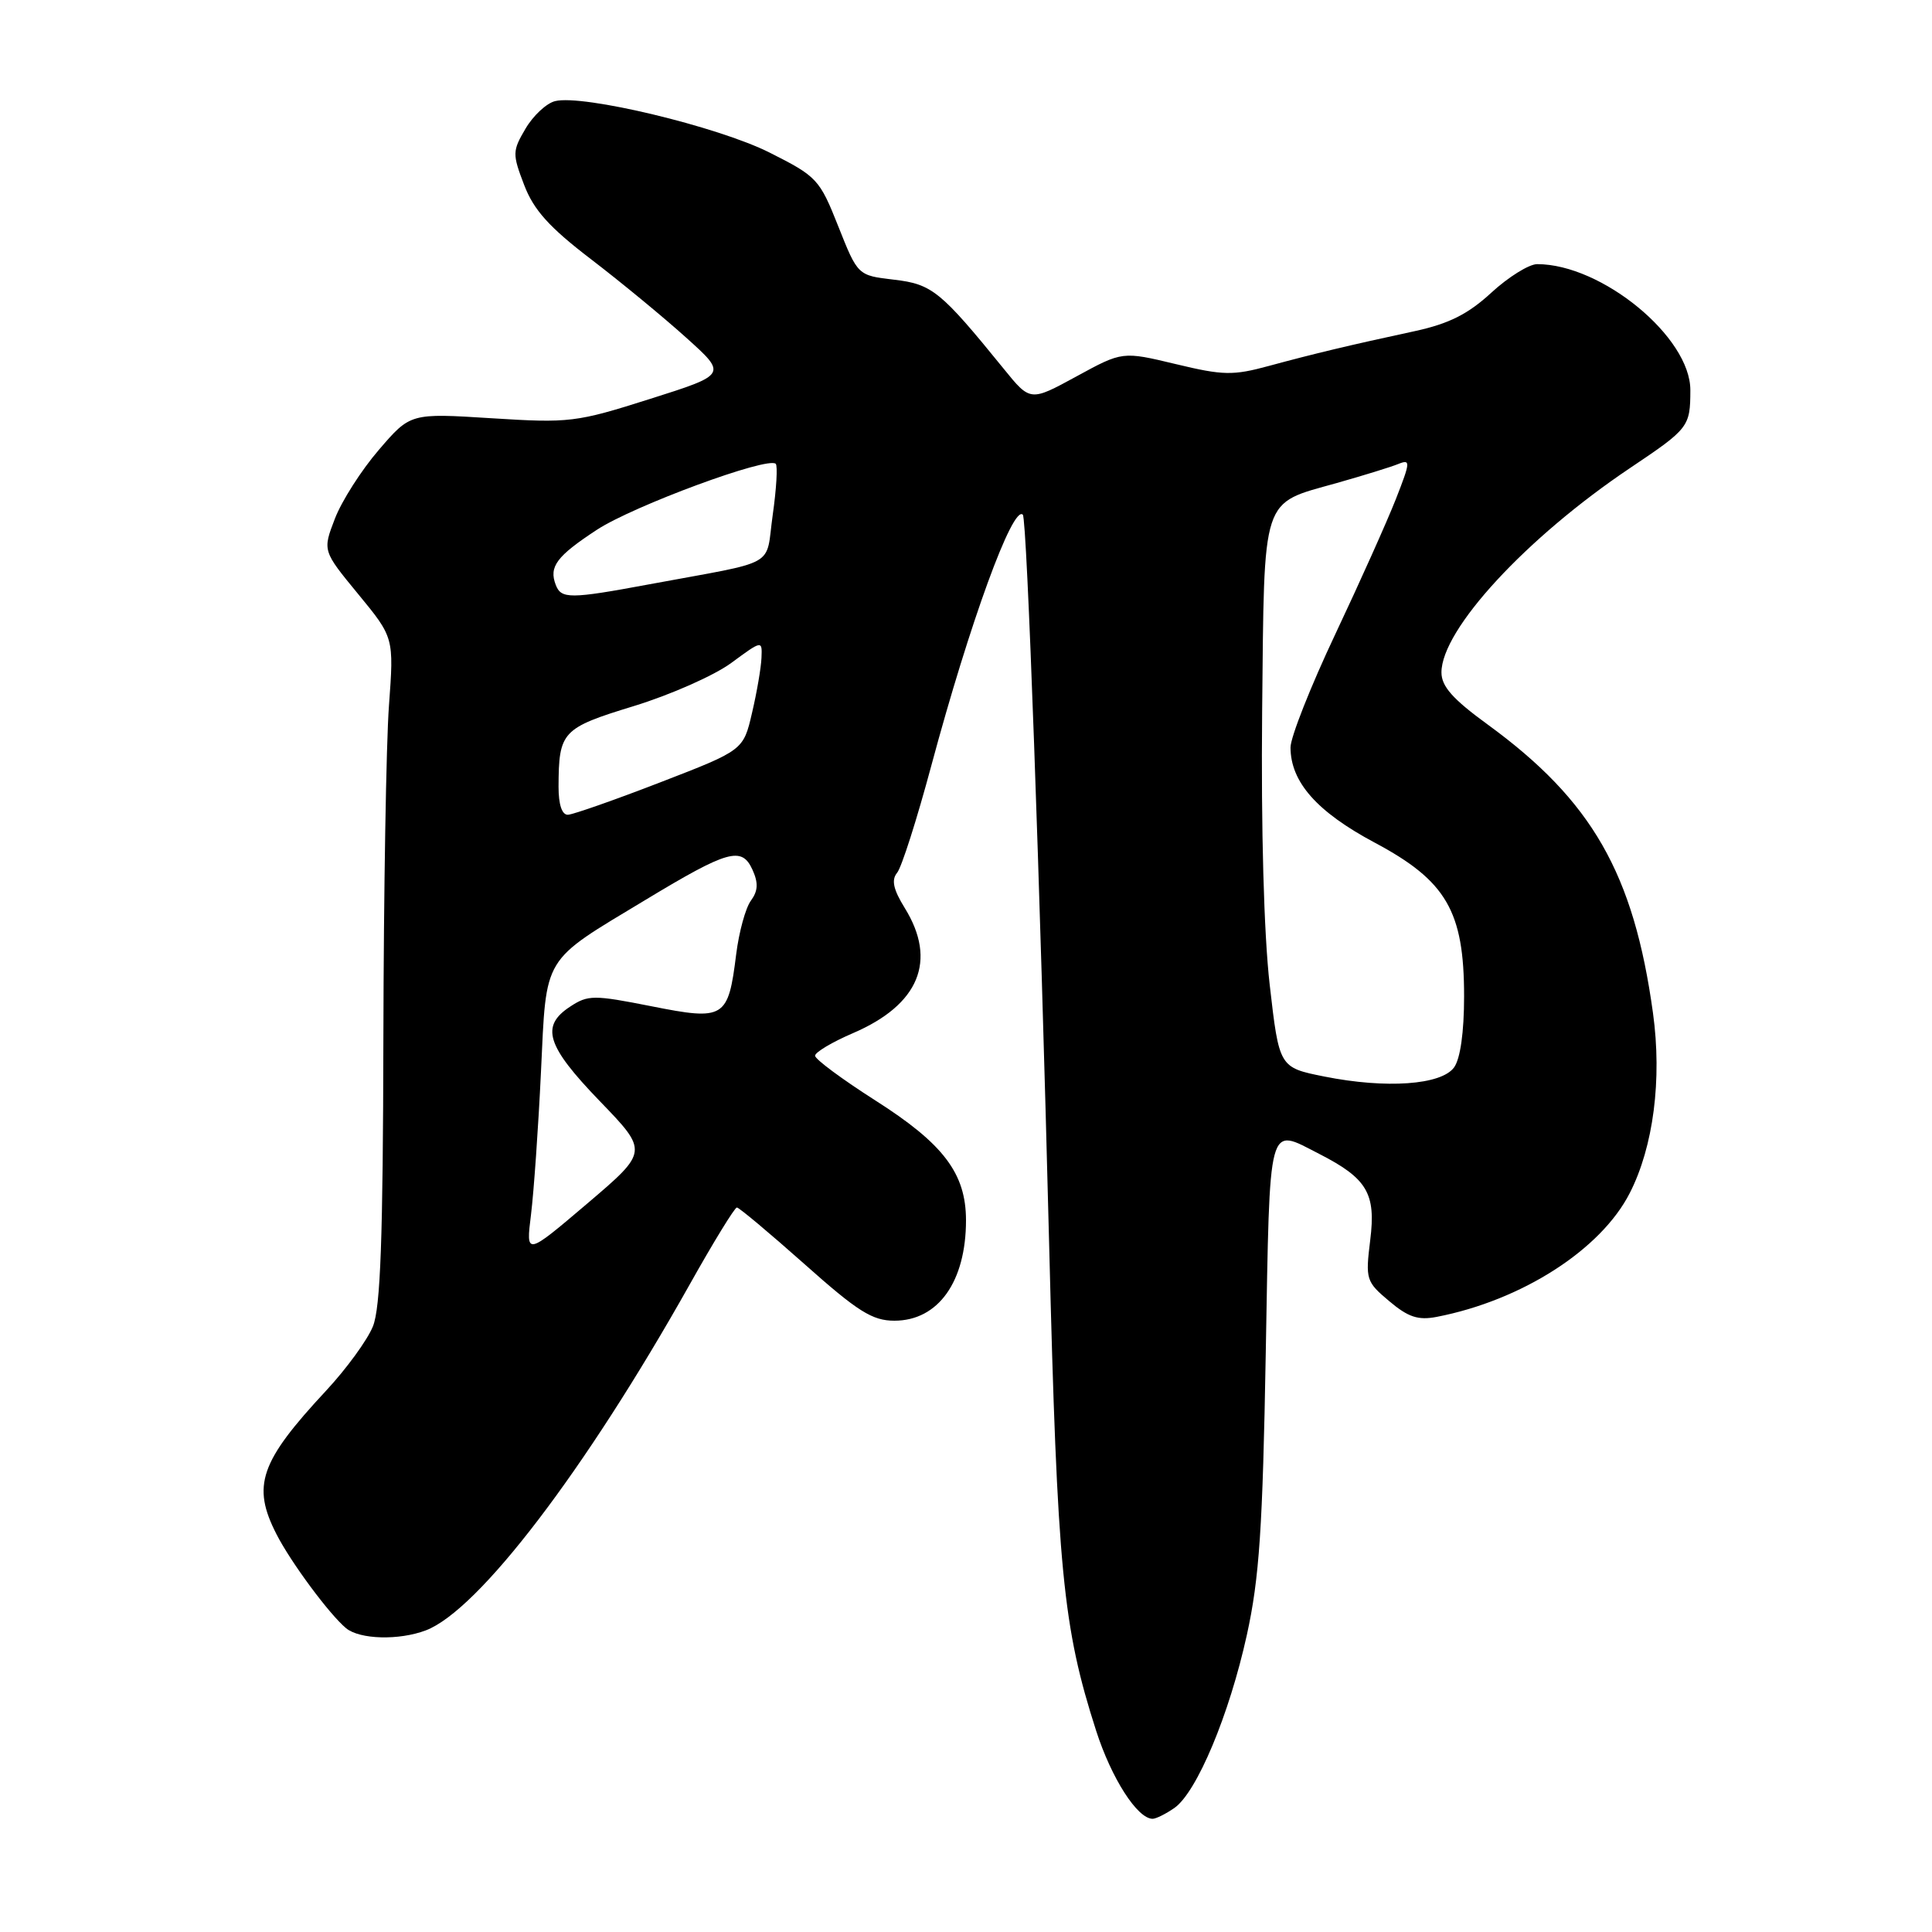 <?xml version="1.0" encoding="UTF-8" standalone="no"?>
<!DOCTYPE svg PUBLIC "-//W3C//DTD SVG 1.1//EN" "http://www.w3.org/Graphics/SVG/1.1/DTD/svg11.dtd" >
<svg xmlns="http://www.w3.org/2000/svg" xmlns:xlink="http://www.w3.org/1999/xlink" version="1.1" viewBox="0 0 256 256">
 <g >
 <path fill="currentColor"
d=" M 155.62 239.56 C 158.59 237.47 162.88 227.23 165.21 216.66 C 166.87 209.11 167.31 202.55 167.72 179.25 C 168.28 148.02 167.91 149.38 174.79 152.89 C 181.16 156.15 182.34 158.13 181.56 164.33 C 180.92 169.53 181.01 169.83 184.08 172.41 C 186.60 174.54 187.92 174.97 190.39 174.49 C 201.66 172.30 212.14 165.58 215.96 158.07 C 219.09 151.94 220.24 143.03 219.03 134.24 C 216.48 115.73 210.95 106.08 197.12 96.00 C 192.50 92.64 191.00 90.95 191.00 89.10 C 191.00 83.42 202.23 71.25 216.00 62.01 C 223.77 56.80 223.97 56.55 223.98 51.71 C 224.01 44.68 212.25 35.00 203.68 35.00 C 202.61 35.00 199.87 36.70 197.61 38.78 C 194.53 41.62 192.00 42.89 187.50 43.87 C 178.69 45.77 174.14 46.86 168.16 48.48 C 163.38 49.78 162.09 49.76 155.78 48.24 C 148.73 46.55 148.73 46.55 142.63 49.88 C 136.52 53.21 136.52 53.21 133.01 48.88 C 124.63 38.56 123.51 37.65 118.46 37.06 C 113.66 36.50 113.66 36.50 111.08 30.00 C 108.60 23.74 108.26 23.38 101.96 20.21 C 95.11 16.77 77.21 12.48 73.55 13.40 C 72.41 13.68 70.65 15.32 69.64 17.04 C 67.89 20.00 67.88 20.40 69.45 24.50 C 70.72 27.83 72.77 30.11 78.30 34.34 C 82.26 37.37 87.94 42.05 90.92 44.74 C 96.35 49.62 96.35 49.62 86.13 52.86 C 76.34 55.97 75.46 56.07 65.14 55.42 C 54.38 54.74 54.38 54.74 50.19 59.62 C 47.88 62.30 45.26 66.41 44.37 68.74 C 42.74 72.98 42.74 72.98 47.47 78.73 C 52.20 84.48 52.20 84.48 51.54 93.49 C 51.17 98.44 50.84 118.25 50.80 137.50 C 50.75 164.06 50.42 173.29 49.41 175.76 C 48.69 177.55 45.90 181.38 43.22 184.26 C 34.43 193.70 33.34 196.86 36.64 203.30 C 38.54 207.02 43.67 213.94 45.86 215.75 C 47.68 217.24 52.87 217.38 56.43 216.03 C 63.41 213.37 77.52 194.88 91.36 170.25 C 94.52 164.61 97.35 160.00 97.64 160.00 C 97.93 160.00 101.96 163.38 106.60 167.50 C 113.66 173.79 115.59 175.00 118.51 175.00 C 124.32 175.00 128.00 169.83 128.00 161.68 C 127.99 155.48 125.02 151.56 115.98 145.81 C 111.59 143.01 108.00 140.35 108.00 139.89 C 108.00 139.43 110.27 138.08 113.04 136.89 C 121.78 133.13 124.20 127.30 119.90 120.34 C 118.36 117.85 118.09 116.60 118.87 115.65 C 119.46 114.95 121.50 108.55 123.41 101.43 C 128.50 82.50 134.20 66.87 135.53 68.20 C 136.08 68.75 137.80 116.46 139.02 165.00 C 140.10 208.15 140.82 215.57 145.25 229.35 C 147.28 235.65 150.71 241.00 152.73 241.00 C 153.18 241.00 154.48 240.35 155.62 239.56 Z  M 70.36 160.95 C 70.73 157.95 71.33 149.45 71.68 142.05 C 72.43 126.41 71.72 127.57 85.53 119.24 C 96.46 112.64 98.28 112.12 99.70 115.23 C 100.50 116.99 100.45 118.04 99.50 119.34 C 98.79 120.30 97.92 123.49 97.55 126.43 C 96.49 134.97 96.01 135.26 86.30 133.33 C 78.67 131.82 77.92 131.82 75.55 133.38 C 71.59 135.97 72.40 138.57 79.46 145.89 C 85.92 152.58 85.92 152.58 77.80 159.49 C 69.68 166.39 69.68 166.39 70.36 160.95 Z  M 175.50 142.65 C 169.50 141.45 169.50 141.45 168.24 130.47 C 167.47 123.73 167.09 109.79 167.24 94.28 C 167.54 65.30 167.03 66.85 177.14 64.00 C 180.64 63.01 184.30 61.88 185.28 61.48 C 186.93 60.82 186.90 61.18 184.96 66.13 C 183.80 69.08 180.19 77.14 176.93 84.04 C 173.67 90.94 171.00 97.69 171.00 99.04 C 171.01 103.62 174.50 107.57 182.15 111.65 C 191.66 116.72 194.00 120.74 194.00 132.02 C 194.00 136.77 193.50 140.30 192.67 141.44 C 190.97 143.77 183.67 144.28 175.50 142.65 Z  M 74.01 104.25 C 74.04 96.92 74.45 96.48 83.98 93.56 C 88.84 92.07 94.65 89.50 96.90 87.84 C 100.99 84.83 101.00 84.83 100.90 87.16 C 100.85 88.45 100.29 91.73 99.65 94.45 C 98.50 99.41 98.50 99.41 87.50 103.66 C 81.45 106.00 75.94 107.93 75.25 107.96 C 74.46 107.98 74.01 106.61 74.01 104.25 Z  M 73.64 77.50 C 72.71 75.09 73.75 73.70 79.09 70.20 C 83.95 67.02 101.78 60.44 102.79 61.46 C 103.06 61.73 102.88 64.78 102.39 68.23 C 101.38 75.34 103.41 74.20 86.00 77.43 C 75.52 79.38 74.36 79.38 73.64 77.50 Z "/>
</g>
</svg>